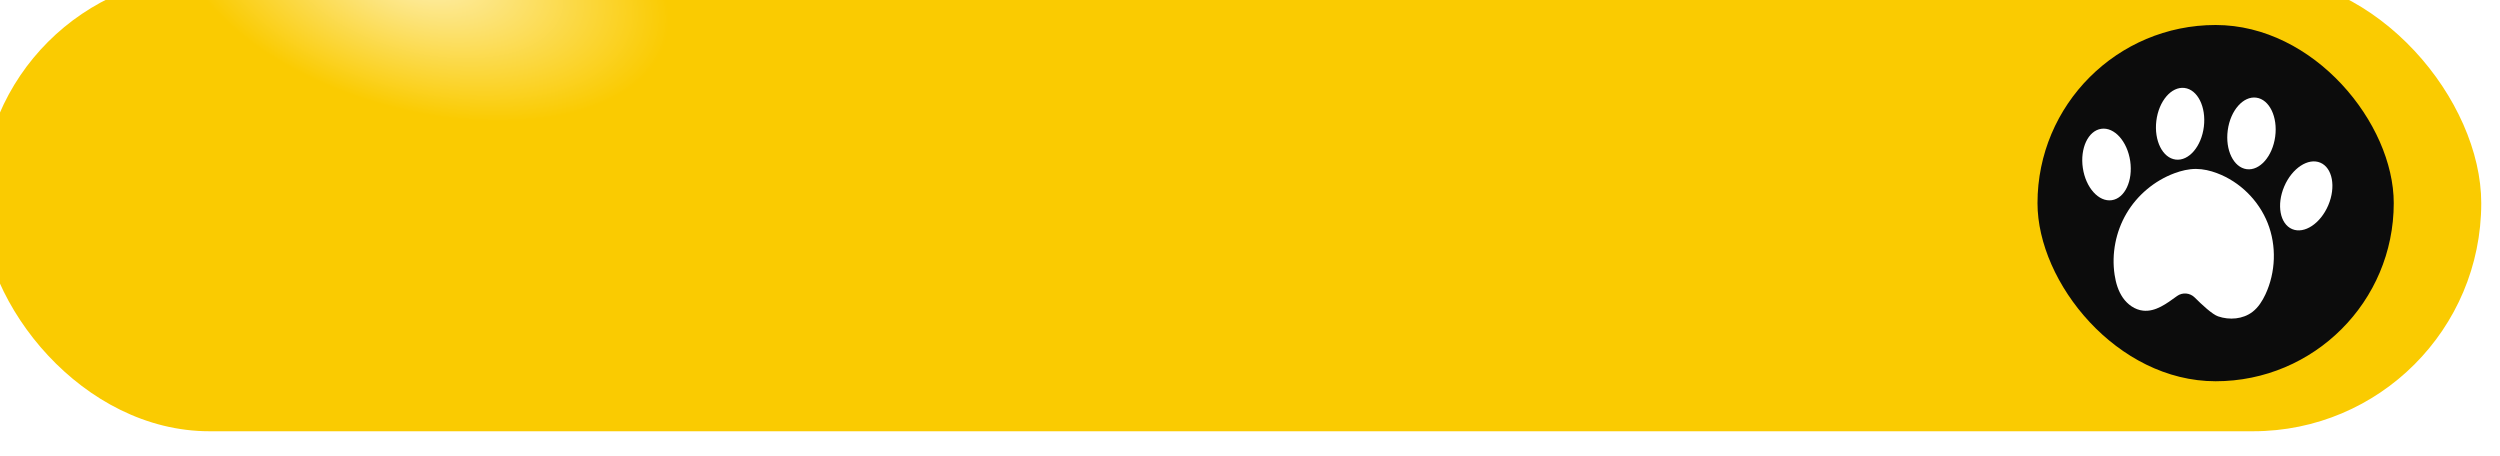 <svg width="400" height="73" viewBox="0 0 400 73" fill="none" xmlns="http://www.w3.org/2000/svg">
<g filter="url(#filter0_i_4109_1032)">
<rect width="400" height="73" rx="36.5" fill="#FACB01"/>
<rect width="400" height="73" rx="36.5" fill="url(#paint0_radial_4109_1032)" fill-opacity="0.7"/>
<rect x="329" y="8" width="57" height="57" rx="28.5" fill="#0C0C0C"/>
<path d="M357.726 31.706C356.647 31.302 355.505 31.032 354.353 31.029C353.175 31.028 352.012 31.31 350.907 31.72C347.72 32.908 344.965 35.218 343.241 38.146C341.518 41.074 340.83 44.607 341.336 47.965C341.532 49.268 341.914 50.565 342.666 51.646C343.417 52.724 344.586 53.564 345.893 53.704C347.898 53.923 349.678 52.556 351.313 51.377C351.317 51.375 351.326 51.373 351.328 51.364C352.198 50.737 353.402 50.847 354.158 51.605C355.3 52.748 356.972 54.305 357.893 54.619C359.719 55.246 361.872 55.075 363.404 53.897C364.331 53.183 364.974 52.158 365.473 51.097C367.124 47.553 367.271 43.332 365.833 39.699C364.396 36.066 361.381 33.076 357.722 31.707L357.726 31.706Z" fill="white"/>
<path d="M367.031 25.86C367.459 22.7 366.103 19.909 364.008 19.625C361.913 19.341 359.868 21.673 359.44 24.834C359.013 27.994 360.369 30.785 362.464 31.069C364.558 31.353 366.604 29.02 367.031 25.86Z" fill="white"/>
<path d="M374.258 30.03C372.313 29.203 369.722 30.911 368.474 33.842C367.227 36.777 367.795 39.827 369.74 40.654C371.685 41.481 374.276 39.773 375.524 36.842C376.771 33.907 376.204 30.861 374.258 30.03Z" fill="white"/>
<path d="M348.014 23.338C347.629 26.505 349.016 29.278 351.116 29.534C353.217 29.789 355.233 27.434 355.619 24.267C356.004 21.101 354.617 18.327 352.517 18.072C350.417 17.816 348.4 20.172 348.014 23.338Z" fill="white"/>
<path d="M343.833 29.762C343.366 26.607 341.293 24.302 339.201 24.608C337.109 24.915 335.79 27.722 336.253 30.878C336.72 34.032 338.793 36.337 340.885 36.031C342.977 35.724 344.295 32.917 343.833 29.762Z" fill="white"/>
</g>
<defs>
<filter id="filter0_i_4109_1032" x="-3" y="-4" width="403" height="77" filterUnits="userSpaceOnUse" color-interpolation-filters="sRGB">
<feFlood flood-opacity="0" result="BackgroundImageFix"/>
<feBlend mode="normal" in="SourceGraphic" in2="BackgroundImageFix" result="shape"/>
<feColorMatrix in="SourceAlpha" type="matrix" values="0 0 0 0 0 0 0 0 0 0 0 0 0 0 0 0 0 0 127 0" result="hardAlpha"/>
<feOffset dx="-3" dy="-4"/>
<feGaussianBlur stdDeviation="3.5"/>
<feComposite in2="hardAlpha" operator="arithmetic" k2="-1" k3="1"/>
<feColorMatrix type="matrix" values="0 0 0 0 1 0 0 0 0 1 0 0 0 0 1 0 0 0 0.15 0"/>
<feBlend mode="normal" in2="shape" result="effect1_innerShadow_4109_1032"/>
</filter>
<radialGradient id="paint0_radial_4109_1032" cx="0" cy="0" r="1" gradientUnits="userSpaceOnUse" gradientTransform="translate(71.5) rotate(14.917) scale(234.772 127.483)">
<stop stop-color="white"/>
<stop offset="0.171" stop-color="white" stop-opacity="0"/>
<stop offset="1" stop-color="white" stop-opacity="0"/>
</radialGradient>
</defs>
</svg>
